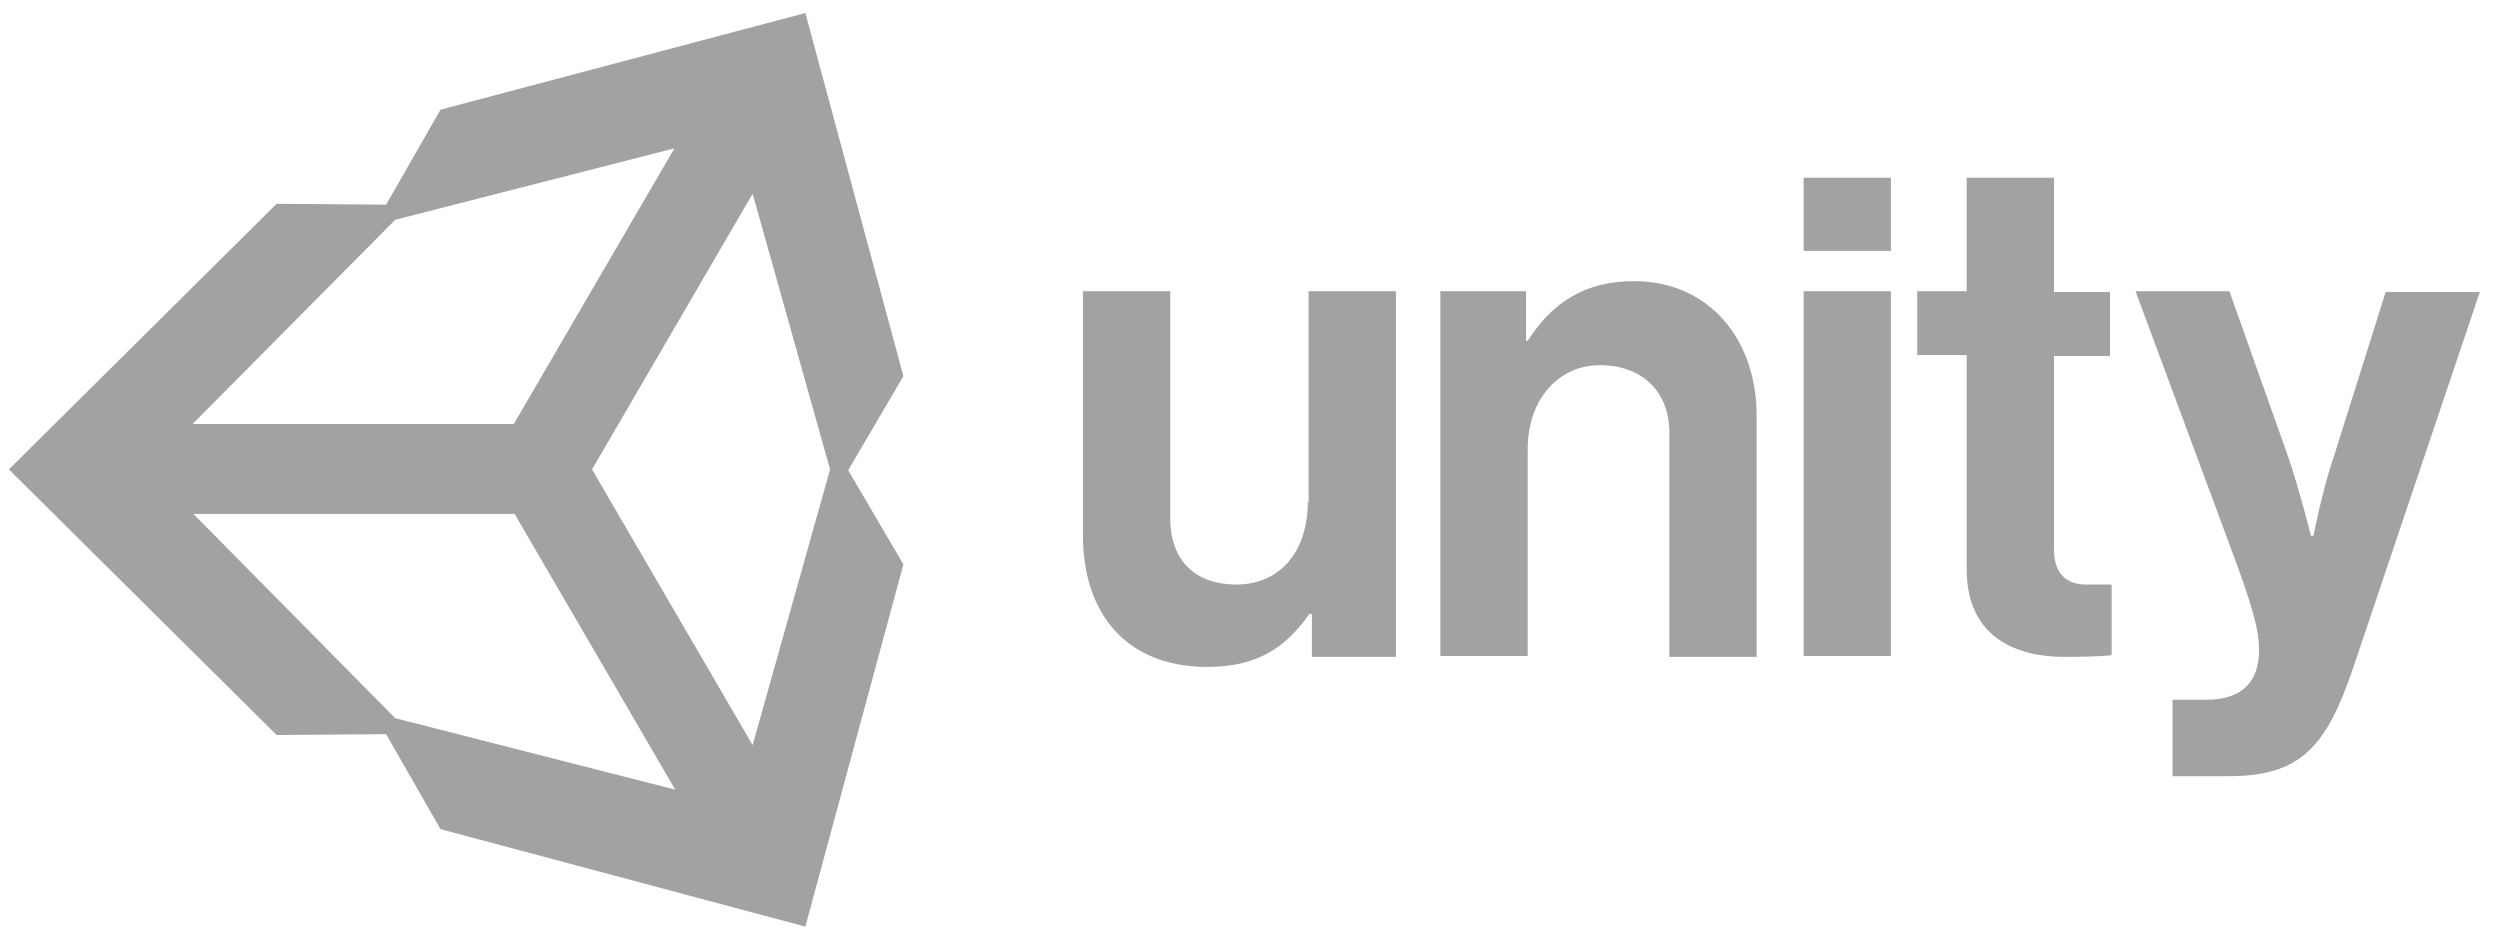 <svg width="104" height="39" viewBox="0 0 104 39" fill="none" xmlns="http://www.w3.org/2000/svg">
<g id="unity 1" clip-path="url(#clip0_36_756)">
<path id="Vector" d="M31.31 30.996L24.629 19.527L31.31 8.059L34.531 19.527L31.31 30.996ZM16.441 29.877L8.046 21.38H21.408L28.09 32.849L16.441 29.877ZM16.441 9.143L28.056 6.171L21.374 17.639H8.012L16.441 9.143ZM33.503 0.541L18.325 4.562L16.063 8.513L11.507 8.478L0.371 19.527L11.507 30.576L16.063 30.541L18.325 34.492L33.503 38.548L37.581 23.478L35.285 19.562L37.581 15.646L33.503 0.541ZM67.972 11.695C65.95 11.695 64.579 12.569 63.552 14.178H63.483V12.115H59.92V27.29H63.552V18.688C63.552 16.625 64.819 15.191 66.567 15.191C68.212 15.191 69.445 16.206 69.445 17.989V27.325H73.077V17.394C73.111 14.073 71.055 11.695 67.972 11.695ZM54.403 20.891C54.403 22.919 53.273 24.317 51.423 24.317C49.744 24.317 48.682 23.339 48.682 21.555V12.115H45.05V22.255C45.05 25.576 46.9 27.744 50.224 27.744C52.314 27.744 53.478 26.94 54.472 25.541H54.575V27.325H58.07V12.115H54.438V20.891H54.403ZM75.03 12.115H78.662V27.29H75.03V12.115ZM75.03 7.395H78.662V10.437H75.03V7.395ZM99.254 12.115L97.095 18.968C96.615 20.366 96.238 22.29 96.238 22.29H96.135C96.135 22.29 95.656 20.366 95.176 18.968L92.743 12.115H88.838L92.846 22.919C93.703 25.227 93.977 26.206 93.977 27.045C93.977 28.303 93.326 29.108 91.784 29.108H90.379V32.289H92.71C95.724 32.289 96.787 31.066 97.917 27.709L103.159 12.15H99.254V12.115ZM85.445 22.849V14.807H87.776V12.15H85.445V7.395H81.814V12.115H79.758V14.772H81.814V23.688C81.814 26.555 83.938 27.325 85.857 27.325C87.433 27.325 87.844 27.255 87.844 27.255V24.317H86.919C86.062 24.352 85.445 23.968 85.445 22.849Z" fill="#A2A2A2"/>
</g>
<defs>
<clipPath id="clip0_36_756">
<rect width="104" height="39" fill="white"/>
</clipPath>
</defs>
</svg>
